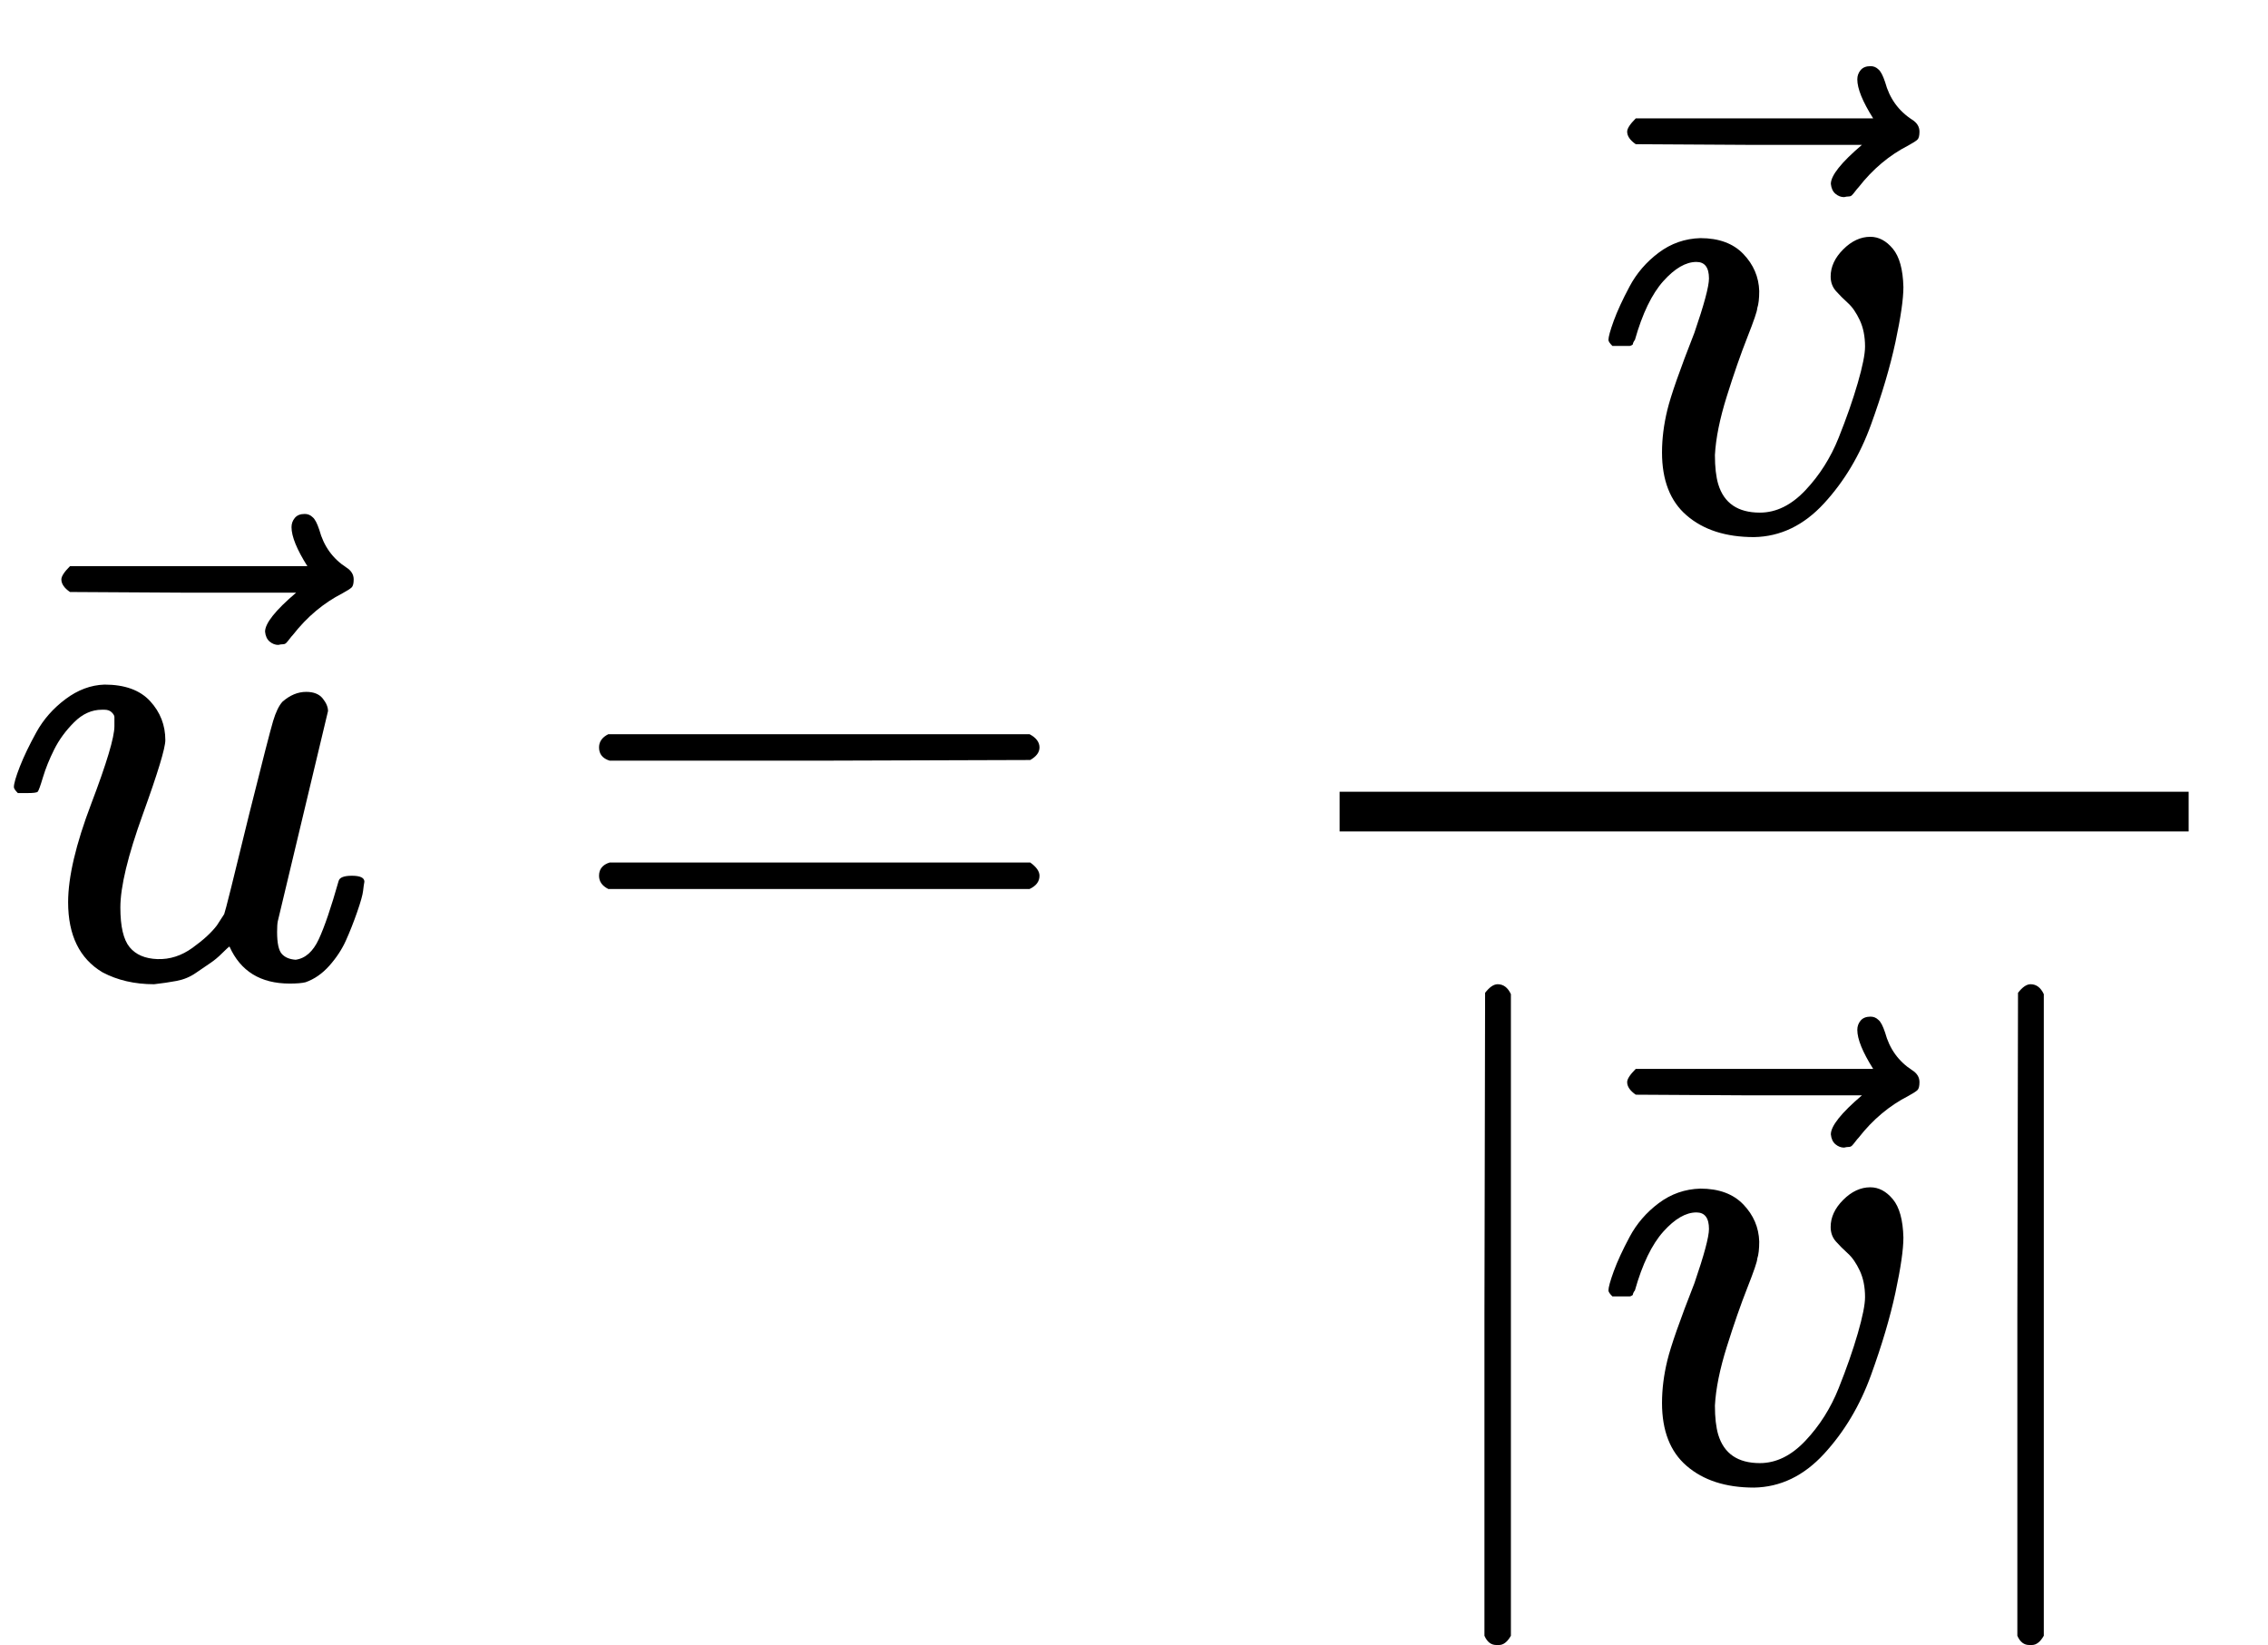 <svg style="vertical-align: -2.286ex;" xmlns="http://www.w3.org/2000/svg" width="7.759ex" height="5.628ex" role="img" focusable="false" viewBox="0 -1477 3429.4 2487.5" xmlns:xlink="http://www.w3.org/1999/xlink"><defs><path id="MJX-23-TEX-I-75" d="M21 287Q21 295 30 318T55 370T99 420T158 442Q204 442 227 417T250 358Q250 340 216 246T182 105Q182 62 196 45T238 27T291 44T328 78L339 95Q341 99 377 247Q407 367 413 387T427 416Q444 431 463 431Q480 431 488 421T496 402L420 84Q419 79 419 68Q419 43 426 35T447 26Q469 29 482 57T512 145Q514 153 532 153Q551 153 551 144Q550 139 549 130T540 98T523 55T498 17T462 -8Q454 -10 438 -10Q372 -10 347 46Q345 45 336 36T318 21T296 6T267 -6T233 -11Q189 -11 155 7Q103 38 103 113Q103 170 138 262T173 379Q173 380 173 381Q173 390 173 393T169 400T158 404H154Q131 404 112 385T82 344T65 302T57 280Q55 278 41 278H27Q21 284 21 287Z"></path><path id="MJX-23-TEX-N-20D7" d="M377 694Q377 702 382 708T397 714Q404 714 409 709Q414 705 419 690Q429 653 460 633Q471 626 471 615Q471 606 468 603T454 594Q411 572 379 531Q377 529 374 525T369 519T364 517T357 516Q350 516 344 521T337 536Q337 555 384 595H213L42 596Q29 605 29 615Q29 622 42 635H401Q377 673 377 694Z"></path><path id="MJX-23-TEX-N-3D" d="M56 347Q56 360 70 367H707Q722 359 722 347Q722 336 708 328L390 327H72Q56 332 56 347ZM56 153Q56 168 72 173H708Q722 163 722 153Q722 140 707 133H70Q56 140 56 153Z"></path><path id="MJX-23-TEX-I-76" d="M173 380Q173 405 154 405Q130 405 104 376T61 287Q60 286 59 284T58 281T56 279T53 278T49 278T41 278H27Q21 284 21 287Q21 294 29 316T53 368T97 419T160 441Q202 441 225 417T249 361Q249 344 246 335Q246 329 231 291T200 202T182 113Q182 86 187 69Q200 26 250 26Q287 26 319 60T369 139T398 222T409 277Q409 300 401 317T383 343T365 361T357 383Q357 405 376 424T417 443Q436 443 451 425T467 367Q467 340 455 284T418 159T347 40T241 -11Q177 -11 139 22Q102 54 102 117Q102 148 110 181T151 298Q173 362 173 380Z"></path><path id="MJX-23-TEX-N-7C" d="M139 -249H137Q125 -249 119 -235V251L120 737Q130 750 139 750Q152 750 159 735V-235Q151 -249 141 -249H139Z"></path></defs><g stroke="currentColor" fill="currentColor" stroke-width="0" transform="matrix(1 0 0 -1 0 0)"><g data-mml-node="math"><g data-mml-node="TeXAtom"><g data-mml-node="mover"><g data-mml-node="mi"><use xlink:href="#MJX-23-TEX-I-75"></use></g><g data-mml-node="mo" transform="translate(63.8, -14)"><use xlink:href="#MJX-23-TEX-N-20D7"></use></g></g></g><g data-mml-node="mo" transform="translate(849.8, 0)"><use xlink:href="#MJX-23-TEX-N-3D"></use></g><g data-mml-node="mfrac" transform="translate(1905.6, 0)"><g data-mml-node="TeXAtom" transform="translate(498, 676)"><g data-mml-node="mover"><g data-mml-node="mi" transform="translate(7.5, 0)"><use xlink:href="#MJX-23-TEX-I-76"></use></g><g data-mml-node="mo" transform="translate(27.8, -13)"><use xlink:href="#MJX-23-TEX-N-20D7"></use></g></g></g><g data-mml-node="mrow" transform="translate(220, -761)"><g data-mml-node="mo"><use xlink:href="#MJX-23-TEX-N-7C"></use></g><g data-mml-node="TeXAtom" transform="translate(278, 0)"><g data-mml-node="mover"><g data-mml-node="mi" transform="translate(7.5, 0)"><use xlink:href="#MJX-23-TEX-I-76"></use></g><g data-mml-node="mo" transform="translate(27.8, -13)"><use xlink:href="#MJX-23-TEX-N-20D7"></use></g></g></g><g data-mml-node="mo" transform="translate(805.8, 0)"><use xlink:href="#MJX-23-TEX-N-7C"></use></g></g><rect width="1283.8" height="60" x="120" y="220"></rect></g></g></g></svg>